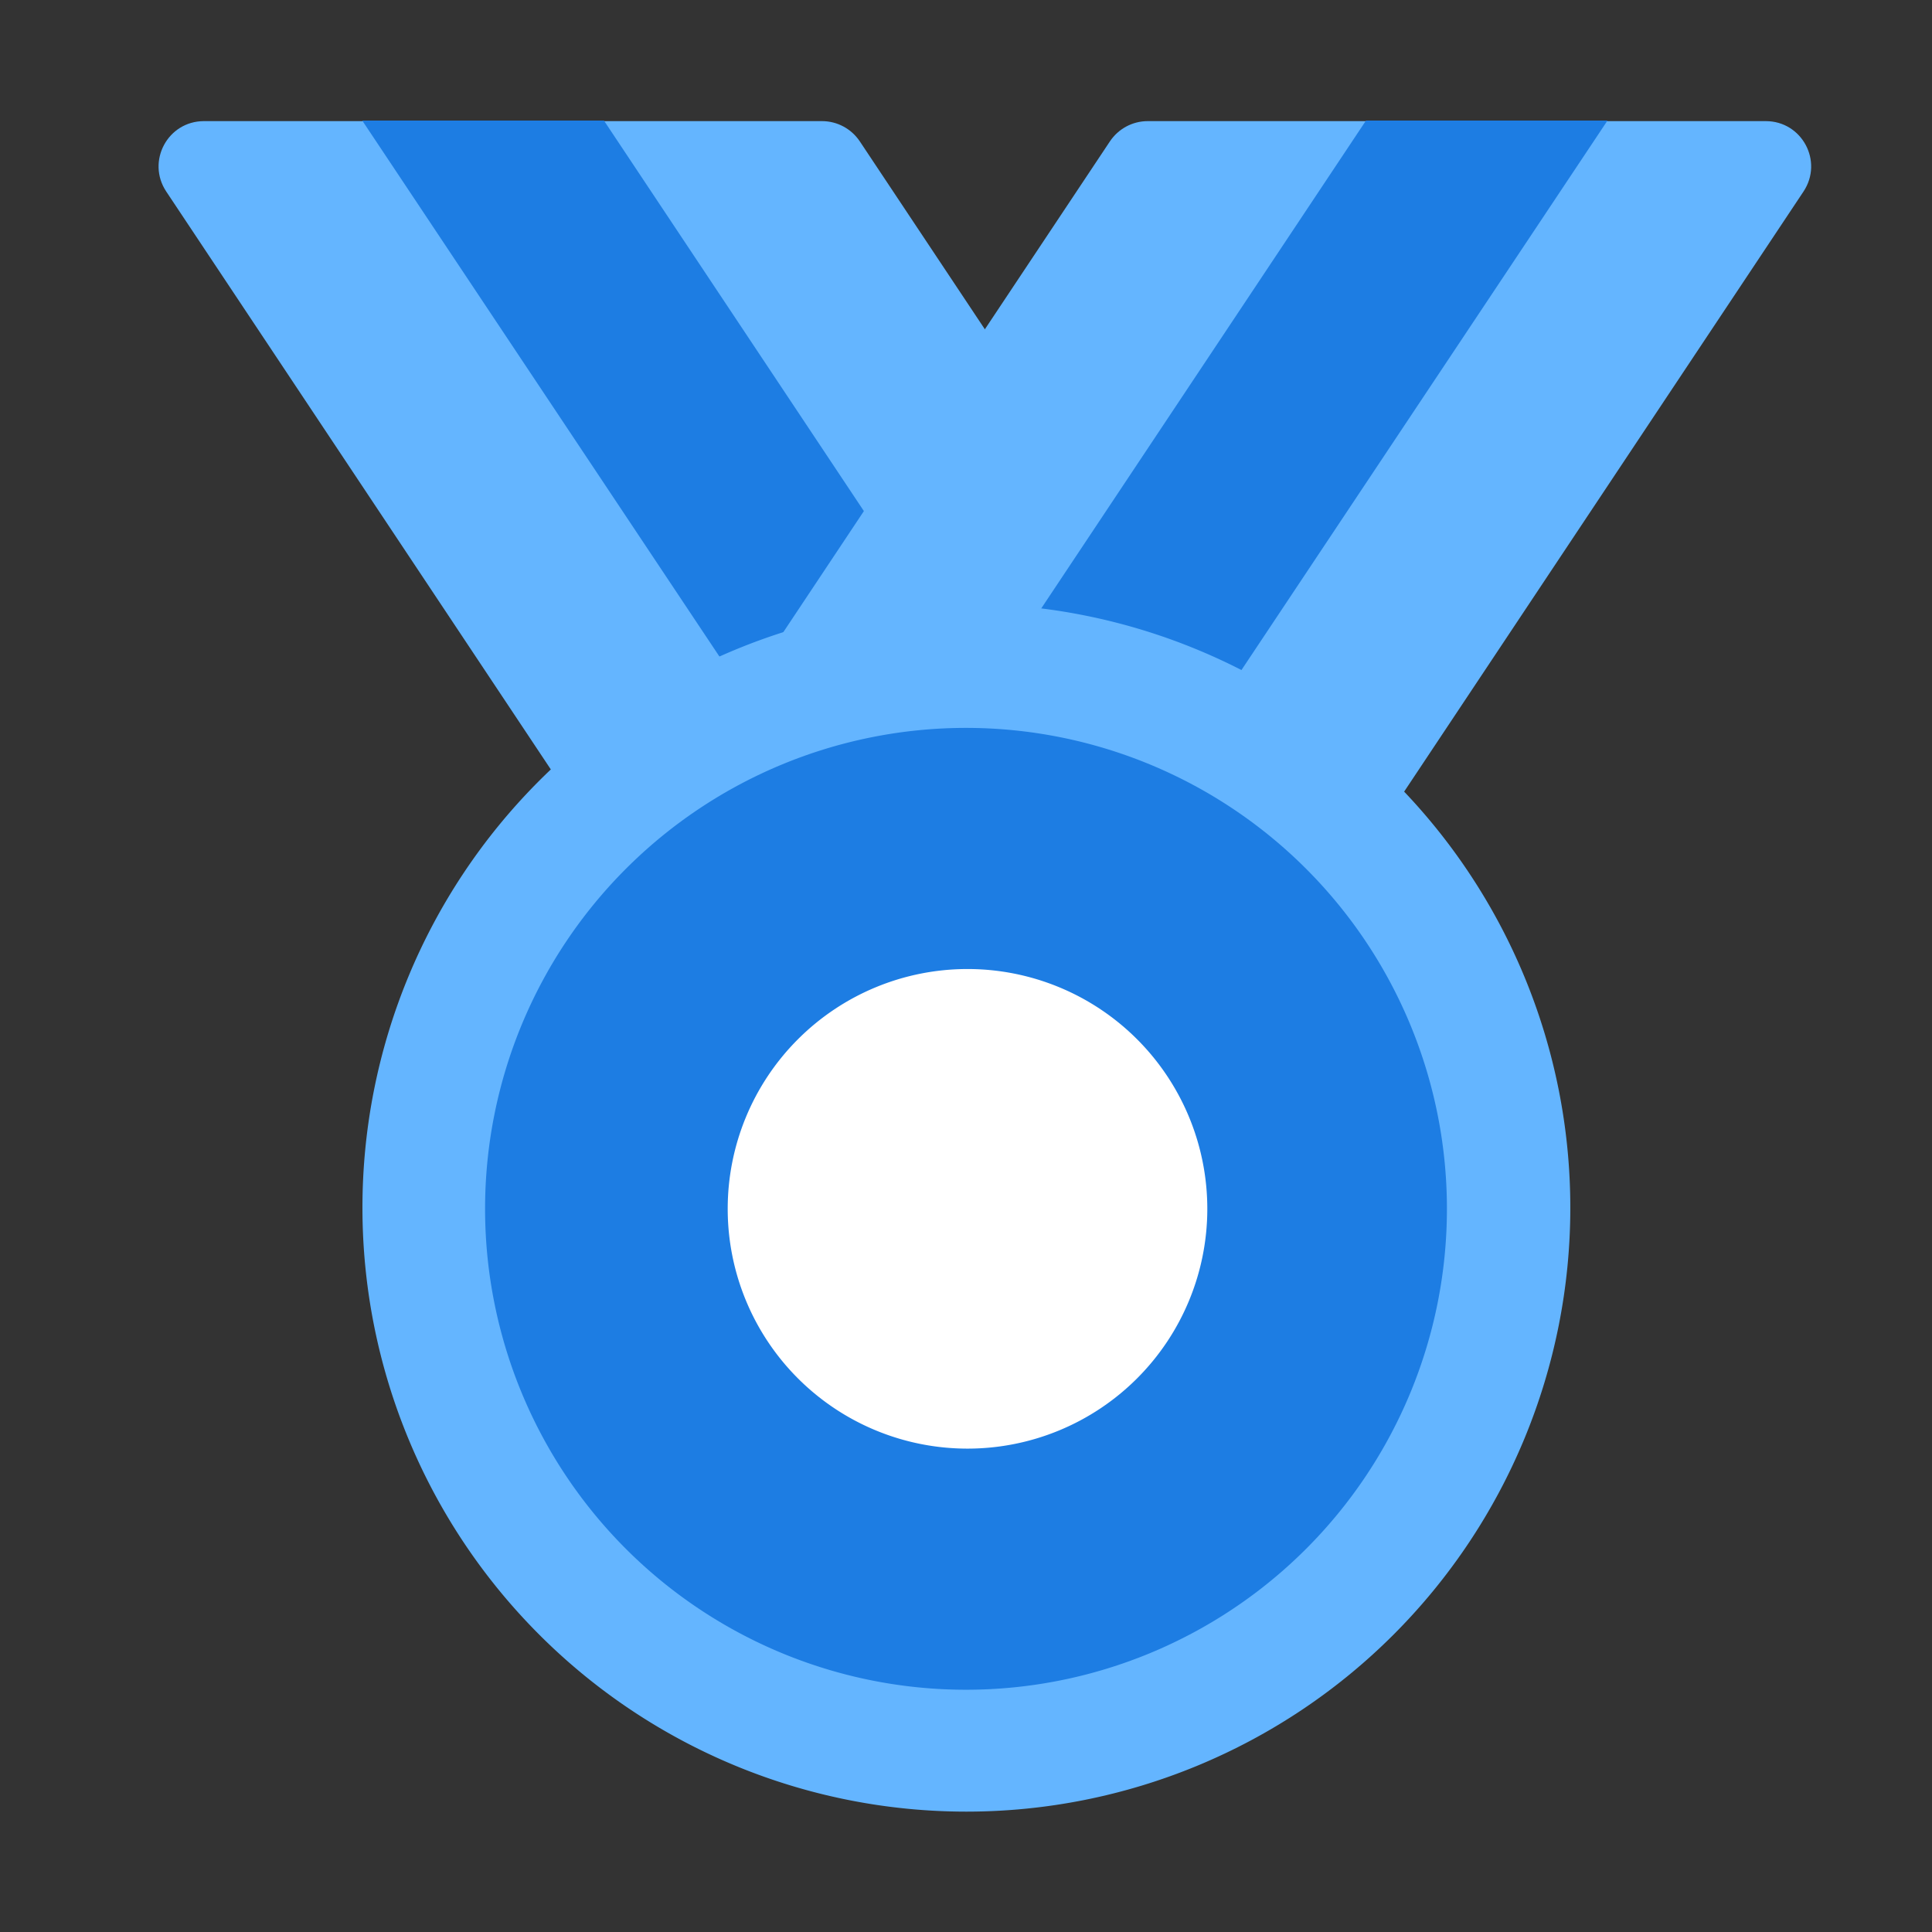 <?xml version="1.0" standalone="no"?><!DOCTYPE svg PUBLIC "-//W3C//DTD SVG 1.1//EN" "http://www.w3.org/Graphics/SVG/1.1/DTD/svg11.dtd"><svg t="1584847237802" class="icon" viewBox="0 0 1024 1024" version="1.1" xmlns="http://www.w3.org/2000/svg" p-id="2271" data-spm-anchor-id="a313x.7781069.0.i23" xmlns:xlink="http://www.w3.org/1999/xlink" width="200" height="200"><rect x="0" y="0" width="1024" height="1024" fill="#333333" stroke="none"/><defs><style type="text/css"></style></defs><path d="M659.3 448.2H331.7c-8 0-15.5-4-20-10.7l-223.6-336c-10.6-16 0.8-37.3 20-37.3h327.6c8 0 15.5 4 20 10.7l223.6 336c10.6 16-0.8 37.3-20 37.3z" fill="#64B5FF" p-id="2272"></path><path d="M575.9 448.2H448.1L192 63.9h128.1z" fill="#1D7DE3" p-id="2273"></path><path d="M384.7 448.2h327.6c8 0 15.5-4 20-10.7l223.6-336c10.6-16-0.8-37.3-20-37.3H608.3c-8 0-15.5 4-20 10.7l-223.6 336c-10.6 16 0.9 37.3 20 37.3z" fill="#64B5FF" p-id="2274"></path><path d="M468.2 448.2H596L852 63.9H724z" fill="#1D7DE3" p-id="2275"></path><path d="M512.2 640.1m-320.1 0a320.1 320.1 0 1 0 640.2 0 320.1 320.1 0 1 0-640.2 0Z" fill="#64b5ff" p-id="2276" data-spm-anchor-id="a313x.7781069.0.i21" class=""></path><path d="M512 640.7m-254.9 0a254.9 254.9 0 1 0 509.8 0 254.9 254.9 0 1 0-509.8 0Z" fill="#1d7de3" p-id="2277" data-spm-anchor-id="a313x.7781069.0.i25" class=""></path><path d="M512.8 640.7m-127.1 0a127.1 127.1 0 1 0 254.2 0 127.1 127.1 0 1 0-254.2 0Z" fill="#FFFFFF" p-id="2278" data-spm-anchor-id="a313x.7781069.0.i26" class=""></path></svg>
